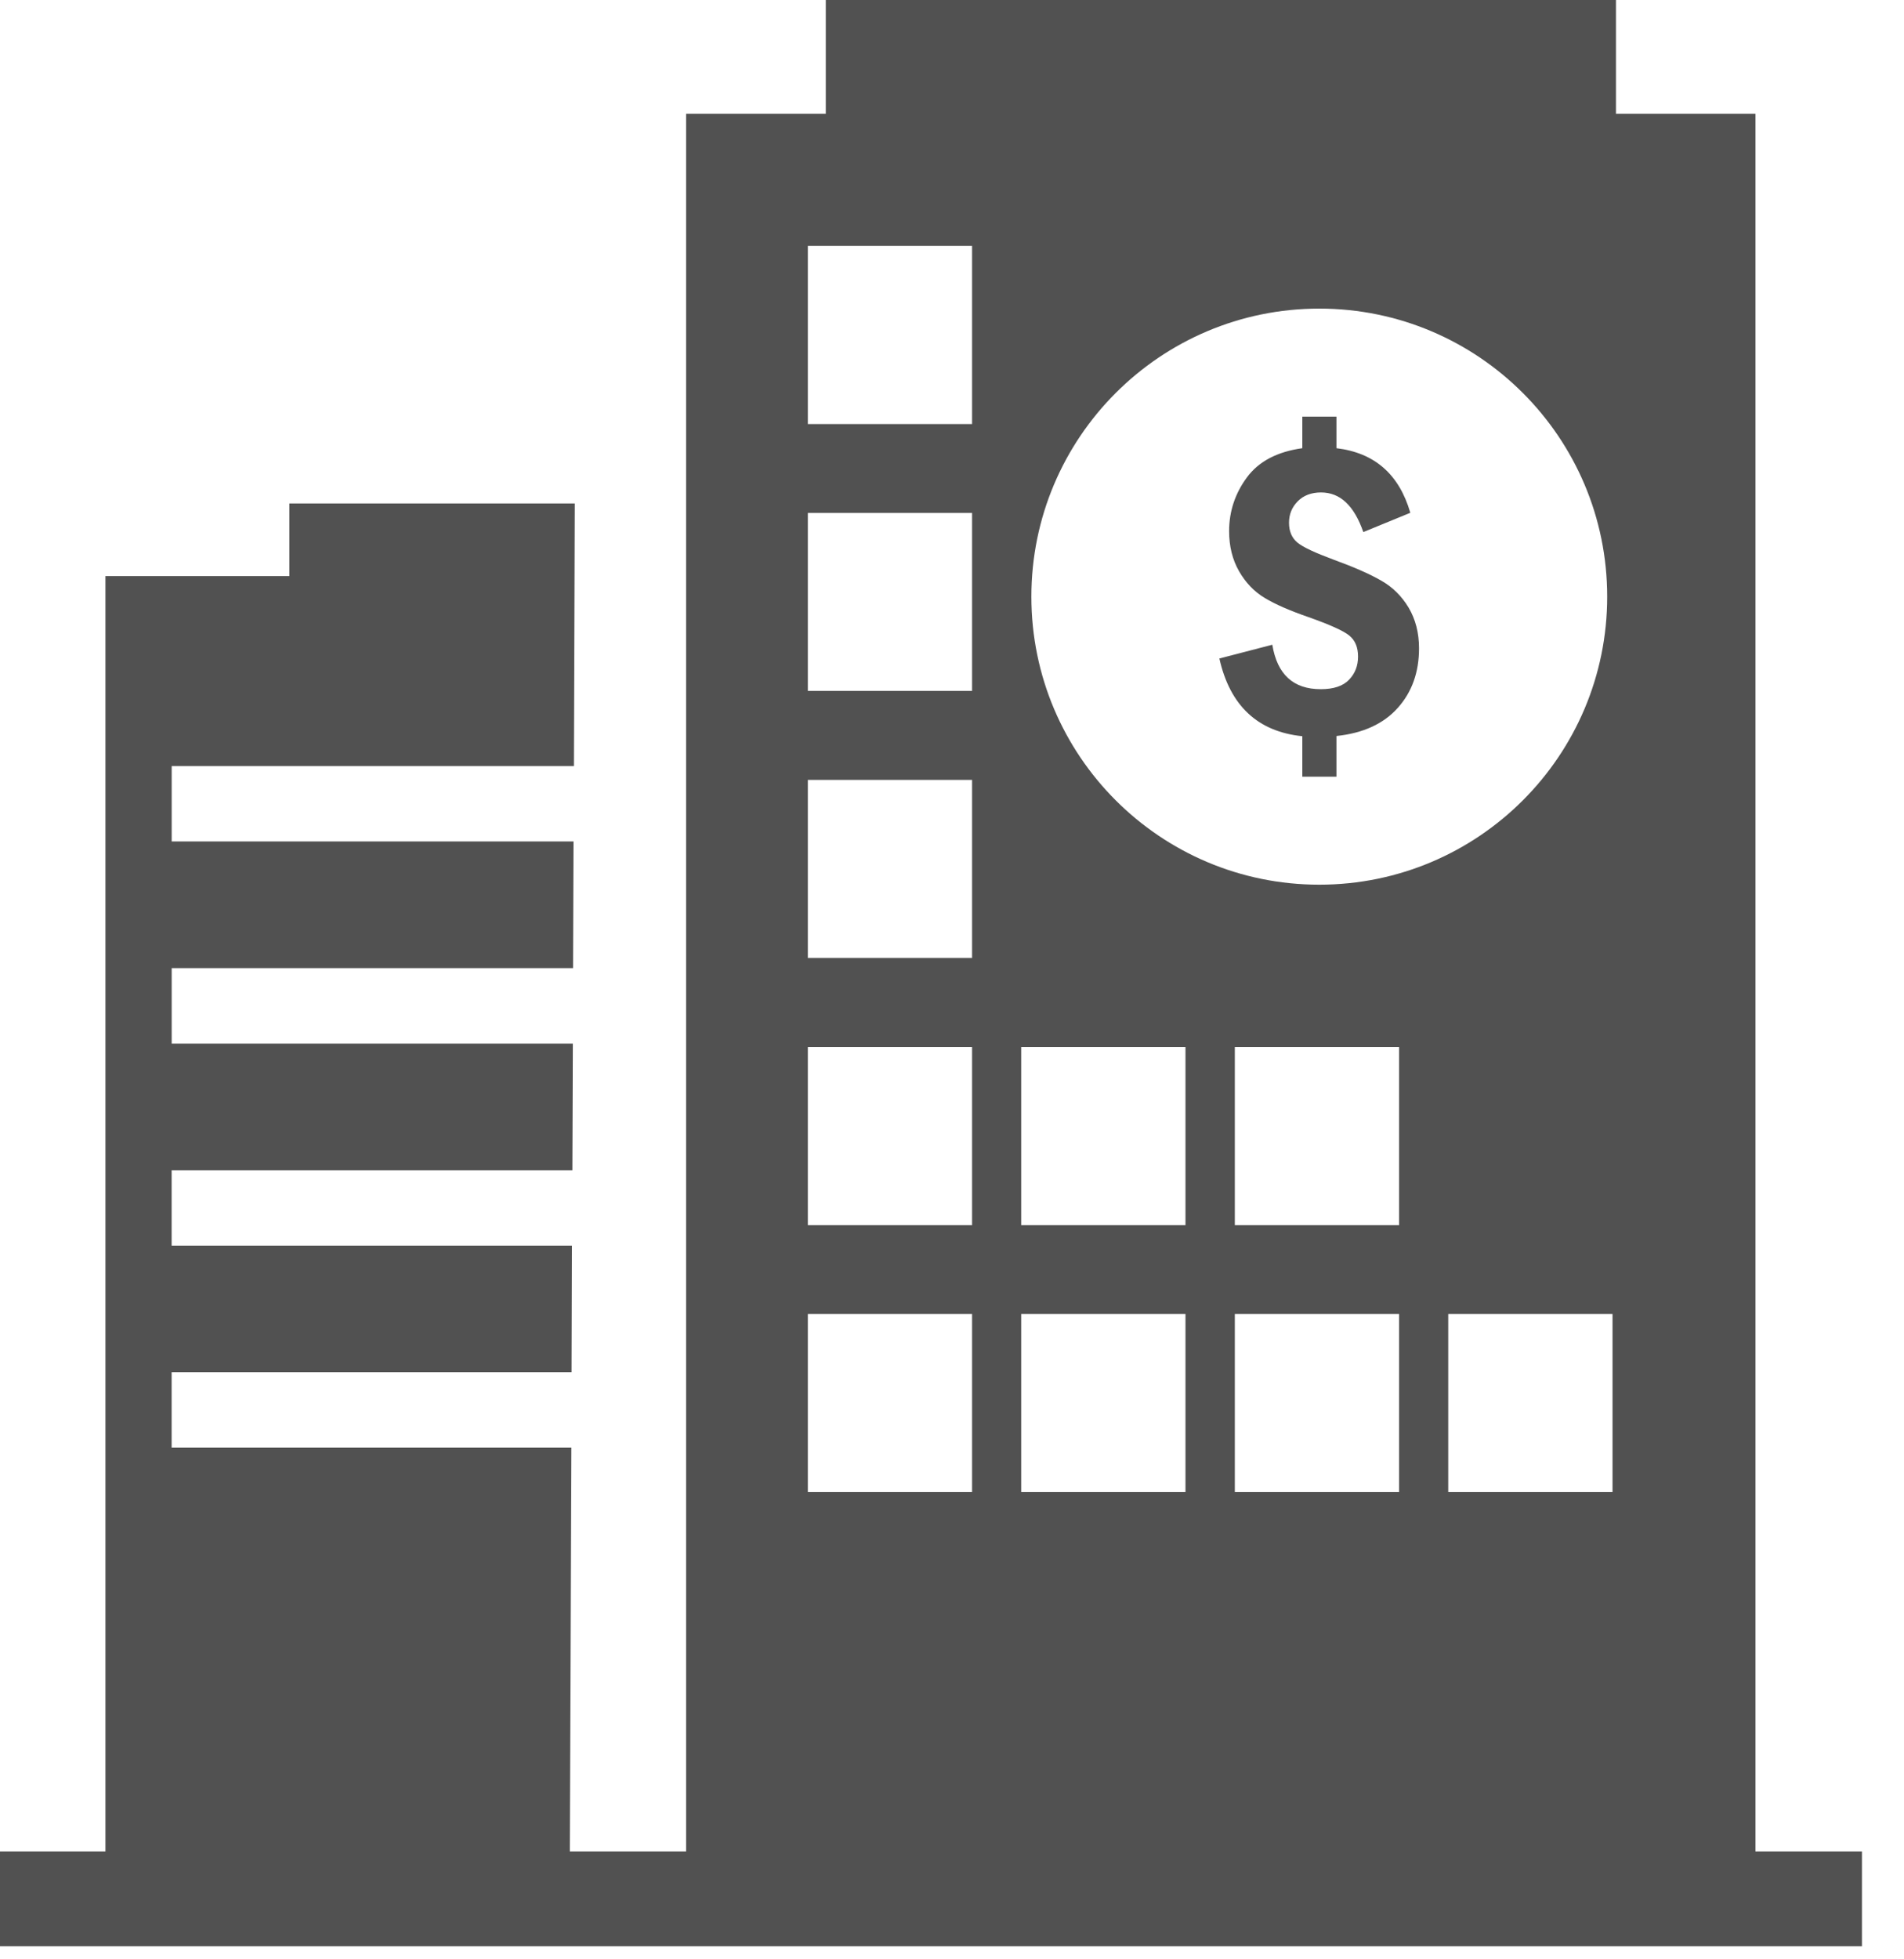 <svg width="35" height="36" viewBox="0 0 35 36" fill="none" xmlns="http://www.w3.org/2000/svg">
<path fill-rule="evenodd" clip-rule="evenodd" d="M15.18 0V2.09H12.612V34.017H10.475L10.503 26.599H3.155V25.214H10.507L10.514 22.887H3.155V21.501H10.522L10.53 19.174H3.156V17.788H10.534L10.542 15.461H3.156V14.076H10.55L10.566 9.25H5.32V10.585H1.938V34.017H0V35.76H34.227V34.017H32.269V2.09H29.705V0H15.181H15.18ZM14.85 4.518H17.869V7.791H14.85V4.518ZM24.252 5.67C27.174 5.67 29.544 8.04 29.544 10.963C29.544 13.886 27.174 16.255 24.252 16.255C21.329 16.255 18.959 13.886 18.959 10.963C18.959 8.04 21.329 5.67 24.252 5.67ZM23.94 7.655V8.235C23.476 8.3 23.137 8.479 22.921 8.772C22.705 9.065 22.594 9.394 22.594 9.76C22.594 10.039 22.656 10.285 22.777 10.496C22.898 10.706 23.054 10.87 23.248 10.986C23.442 11.104 23.713 11.221 24.057 11.34C24.44 11.476 24.689 11.586 24.8 11.675C24.911 11.763 24.964 11.893 24.964 12.064C24.964 12.229 24.912 12.371 24.8 12.488C24.689 12.605 24.515 12.663 24.279 12.663C23.774 12.663 23.478 12.392 23.388 11.846L22.415 12.099C22.61 12.967 23.12 13.443 23.94 13.527V14.271H24.567V13.523C25.058 13.472 25.435 13.298 25.695 13.006C25.956 12.714 26.085 12.35 26.085 11.912C26.085 11.627 26.02 11.378 25.894 11.165C25.767 10.953 25.6 10.787 25.388 10.667C25.177 10.546 24.884 10.417 24.512 10.282C24.174 10.157 23.953 10.054 23.851 9.97C23.748 9.886 23.695 9.762 23.695 9.605C23.695 9.45 23.748 9.32 23.855 9.211C23.961 9.103 24.106 9.048 24.283 9.048C24.636 9.048 24.892 9.29 25.061 9.776L25.925 9.422C25.719 8.713 25.267 8.319 24.567 8.235V7.655H23.94L23.94 7.655ZM14.85 9.425H17.869V12.694H14.85V9.425ZM14.85 14.329H17.869V17.602H14.85V14.329ZM14.85 19.236H17.869V22.509H14.85V19.236ZM18.772 19.236H21.792V22.509H18.772V19.236ZM22.699 19.236H25.719V22.509H22.699V19.236ZM14.85 24.143H17.869V27.413H14.85V24.143ZM18.772 24.143H21.792V27.413H18.772V24.143ZM22.699 24.143H25.719V27.413H22.699V24.143ZM26.622 24.143H29.642V27.413H26.622V24.143Z" fill="#515151"/>
</svg>
